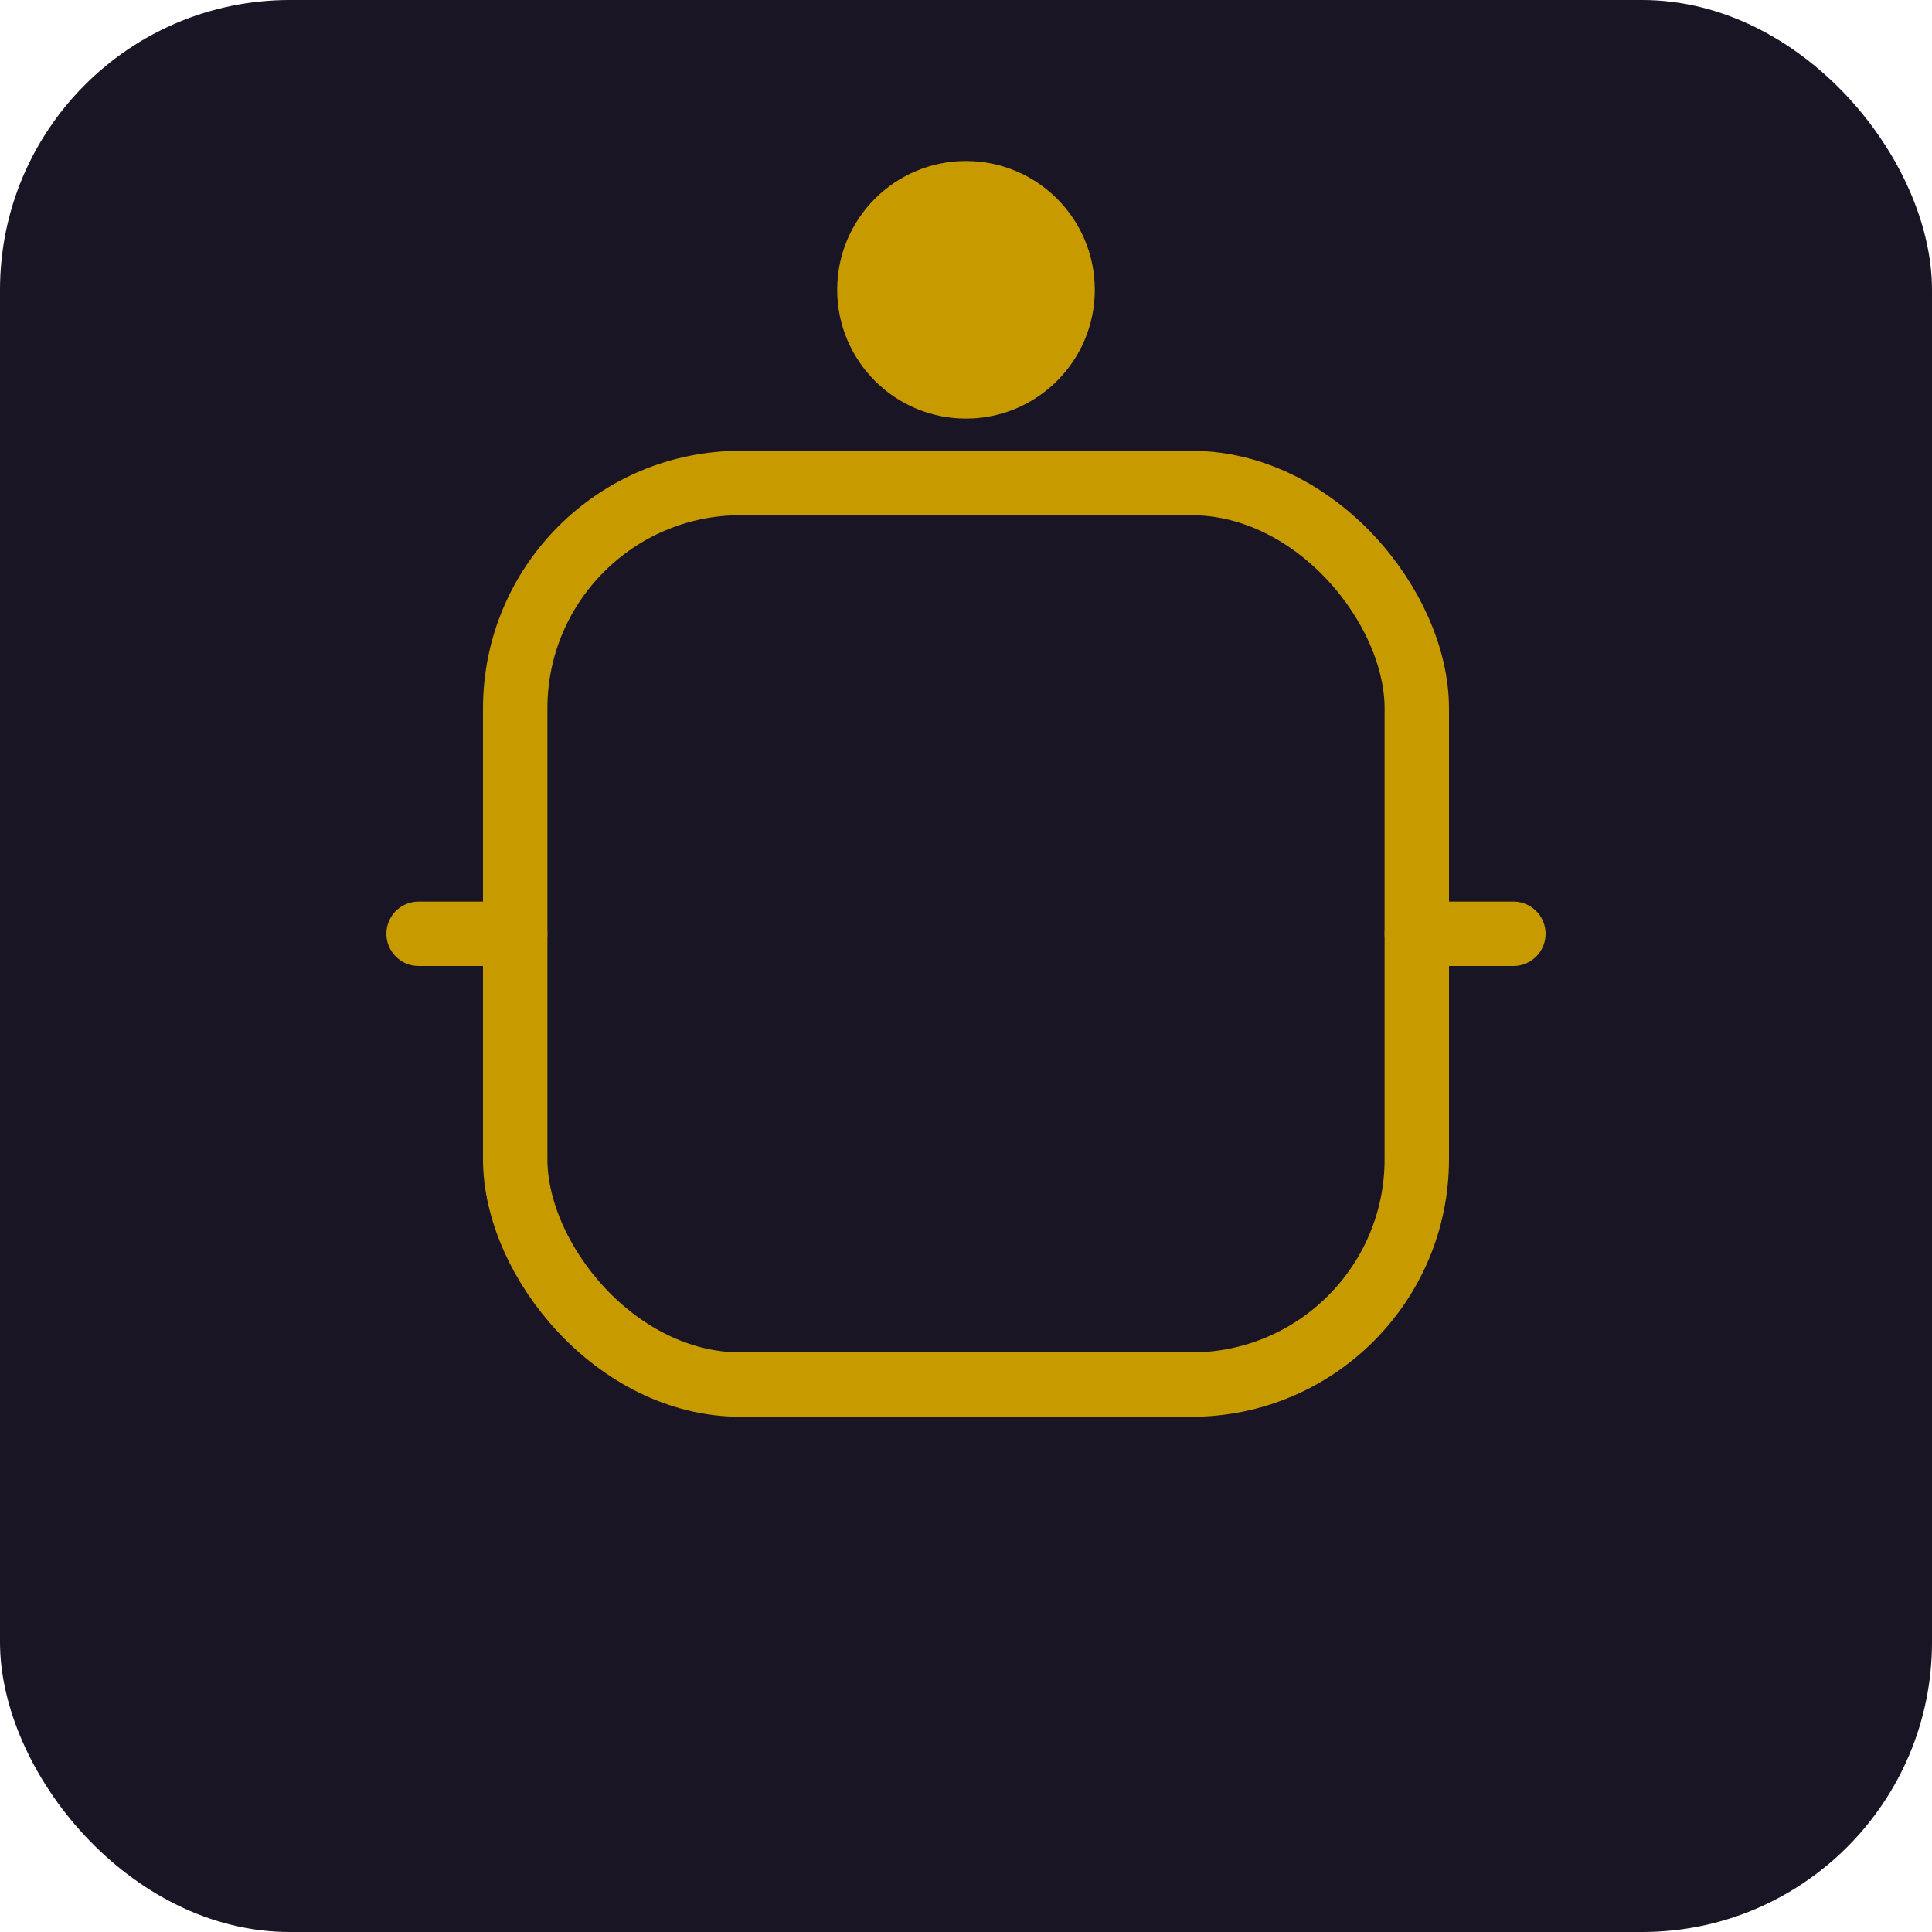 <svg xmlns="http://www.w3.org/2000/svg" viewBox="0 0 120 120" width="120" height="120"><title>ISTJ Female Variant</title><rect width="120" height="120" rx="18" fill="#1a1524"/><g stroke="#C79A00" stroke-width="4" fill="none" stroke-linecap="round"><rect x="32" y="30" width="56" height="56" rx="14"/><path d="M32 58 h-6"/><path d="M88 58 h6"/></g><circle cx="60" cy="18" r="8" fill="#C79A00"/></svg>

